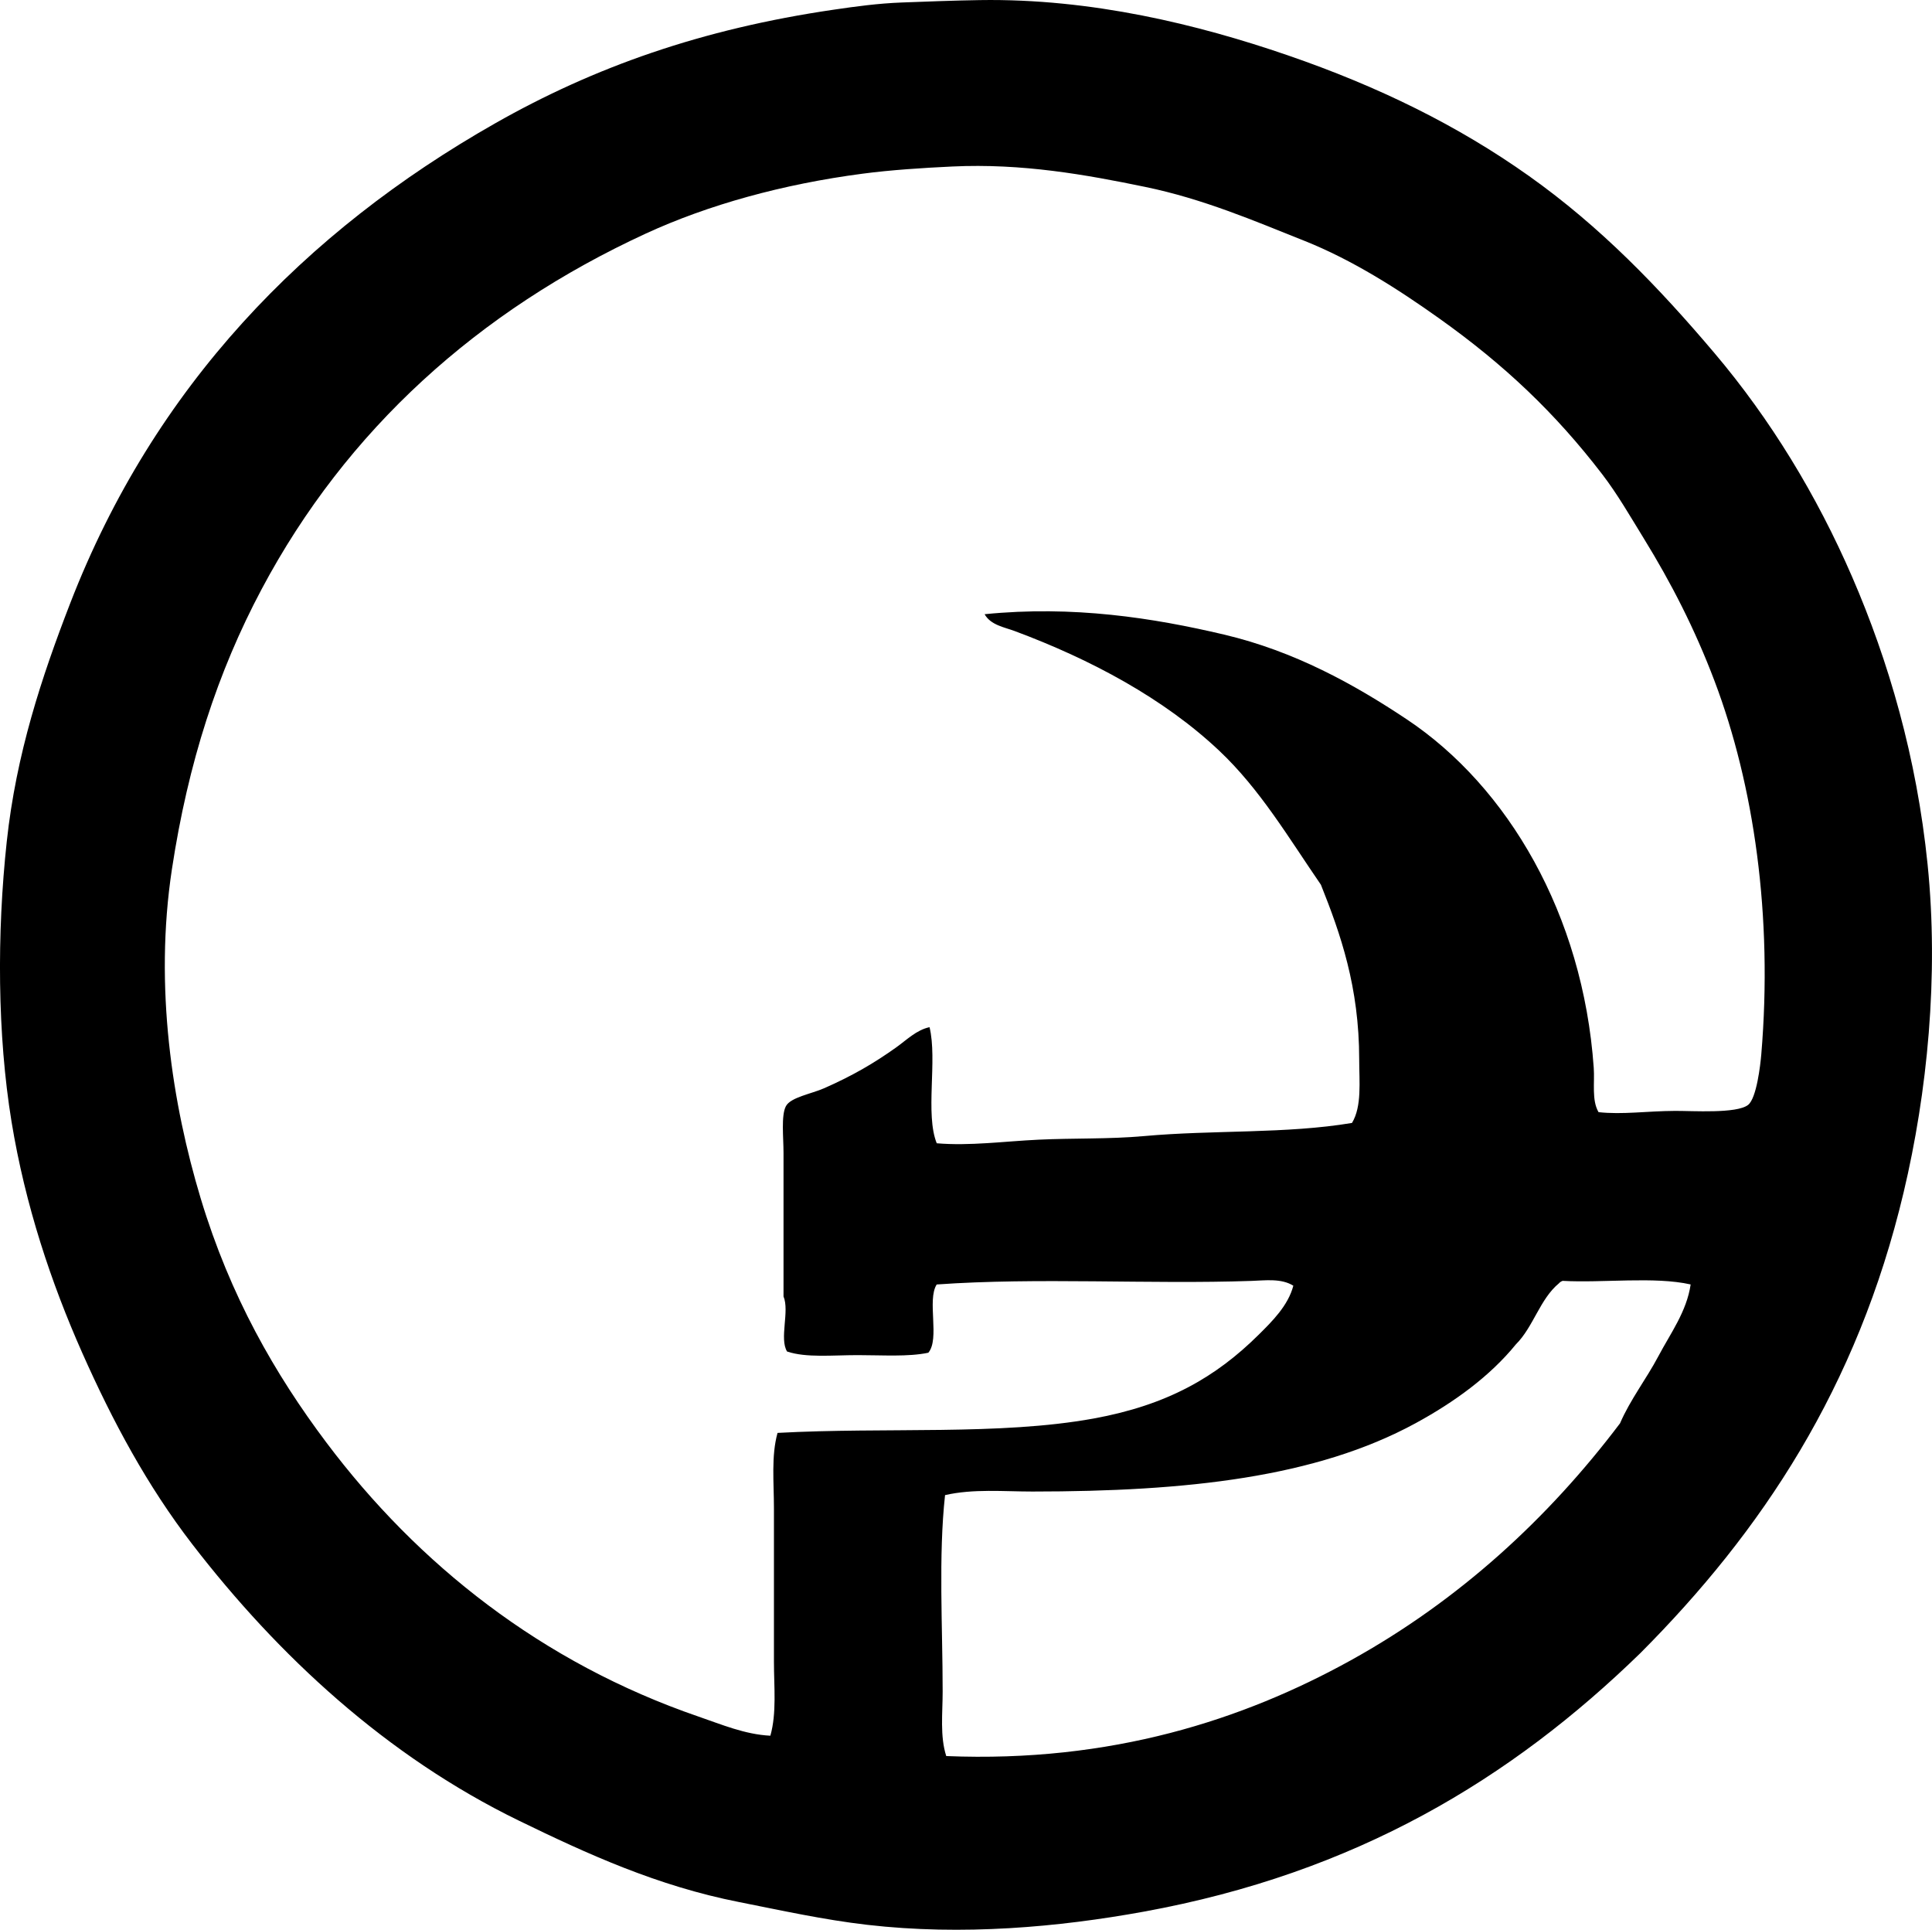 <?xml version="1.0" encoding="iso-8859-1"?>
<!-- Generator: Adobe Illustrator 19.2.0, SVG Export Plug-In . SVG Version: 6.00 Build 0)  -->
<svg version="1.1" xmlns="http://www.w3.org/2000/svg" xmlns:xlink="http://www.w3.org/1999/xlink" x="0px" y="0px"
	 viewBox="0 0 82.254 82.146" style="enable-background:new 0 0 82.254 82.146;" xml:space="preserve">
<g id="centralni_x5F_komitet_x5F_skj">
	<path style="fill-rule:evenodd;clip-rule:evenodd;" d="M69.838,70.369c-5.498,5.351-12.106,9.36-21.145,11.006
		c-3.624,0.66-7.716,1.028-11.771,0.56c-1.872-0.216-3.657-0.614-5.452-0.968c-3.484-0.687-6.448-2.041-9.375-3.465
		c-5.635-2.741-10.248-7.017-13.91-11.77c-1.912-2.483-3.381-5.21-4.687-8.152c-1.314-2.961-2.422-6.263-3.007-9.834
		c-0.604-3.696-0.626-8.013-0.203-11.923c0.402-3.729,1.482-6.994,2.7-10.14C6.56,16.46,12.966,9.86,21.077,5.252
		c4.219-2.398,8.797-4.018,14.419-4.84c0.941-0.138,1.888-0.268,2.904-0.306c1.011-0.039,2.259-0.086,3.312-0.102
		c4.765-0.076,9.307,1.043,13.095,2.344c3.883,1.334,7.26,2.994,10.292,5.146c3.046,2.162,5.523,4.736,7.898,7.541
		c2.377,2.808,4.35,6.042,5.86,9.528c1.55,3.58,2.745,7.671,3.209,12.228c0.484,4.755-0.011,9.717-1.019,13.961
		C79.071,59.083,75.003,65.188,69.838,70.369z M71.317,47.288c0.738-0.004,2.625,0.125,3.107-0.255
		c0.364-0.286,0.523-1.703,0.561-2.14c0.499-5.91-0.315-11.476-1.987-15.897c-0.847-2.24-1.857-4.195-3.006-6.063
		c-0.593-0.963-1.127-1.896-1.783-2.751c-1.998-2.602-4.155-4.649-6.93-6.624c-1.765-1.256-3.695-2.491-5.758-3.312
		c-2.128-0.847-4.299-1.782-6.777-2.292c-2.508-0.518-5.223-1.007-8.203-0.866c-1.258,0.059-2.626,0.148-3.82,0.306
		c-3.394,0.445-6.575,1.327-9.223,2.547c-7.132,3.286-12.75,8.354-16.356,15.133C9.265,28.6,8.009,32.467,7.32,36.995
		c-0.765,5.028,0.02,10.021,1.223,14.013c1.258,4.171,3.169,7.491,5.351,10.395c3.902,5.192,9.175,9.377,15.846,11.668
		c0.978,0.335,1.975,0.761,3.058,0.814c0.274-0.972,0.152-2.072,0.152-3.158c0-2.25,0-4.433,0-6.522c0-1.113-0.12-2.224,0.153-3.21
		c4.638-0.252,9.45,0.115,13.451-0.611c3.147-0.571,5.216-1.768,7.031-3.566c0.577-0.572,1.257-1.241,1.478-2.089
		c-0.513-0.32-1.186-0.225-1.784-0.204c-4.363,0.15-9.098-0.155-13.4,0.152c-0.422,0.665,0.142,2.316-0.356,2.905
		c-0.856,0.181-1.959,0.102-3.007,0.102c-1.08,0-2.188,0.12-3.006-0.153c-0.338-0.545,0.112-1.717-0.152-2.344
		c0-1.97,0-4.08,0-6.114c0-0.643-0.108-1.594,0.102-1.987c0.202-0.378,1.077-0.521,1.631-0.764c1.224-0.539,2.134-1.075,3.057-1.732
		c0.459-0.327,0.869-0.747,1.427-0.866c0.341,1.408-0.194,3.692,0.306,4.942c1.398,0.12,2.861-0.083,4.331-0.153
		c1.489-0.071,3.007-0.019,4.484-0.152c2.973-0.269,6.061-0.09,8.865-0.561c0.426-0.711,0.306-1.751,0.306-2.701
		c0-3.092-0.796-5.35-1.63-7.438c-1.388-2.019-2.59-4.065-4.331-5.707c-2.358-2.223-5.456-3.883-8.714-5.095
		c-0.432-0.161-1.015-0.251-1.273-0.714c3.773-0.378,7.179,0.156,10.19,0.866c3.005,0.709,5.544,2.116,7.796,3.617
		c4.282,2.858,7.49,8.287,7.948,14.828c0.045,0.629-0.094,1.372,0.204,1.885C69.069,47.454,70.118,47.294,71.317,47.288z
		 M66.527,54.523c-0.061,0.024-0.115,0.055-0.153,0.102c-0.812,0.666-1.093,1.863-1.834,2.599c-1.103,1.356-2.621,2.461-4.28,3.363
		c-4.231,2.3-9.711,2.903-16.305,2.904c-1.227,0-2.516-0.123-3.72,0.152c-0.285,2.603-0.102,5.599-0.102,8.357
		c0,0.934-0.119,1.909,0.153,2.751c7.022,0.289,12.651-1.547,17.222-4.075c4.617-2.555,8.409-6.046,11.464-10.089
		c0.436-1.011,1.121-1.889,1.631-2.853c0.516-0.978,1.205-1.898,1.376-3.058C70.436,54.328,68.245,54.619,66.527,54.523z"/>
</g>
<g id="Layer_1">
</g>
</svg>

